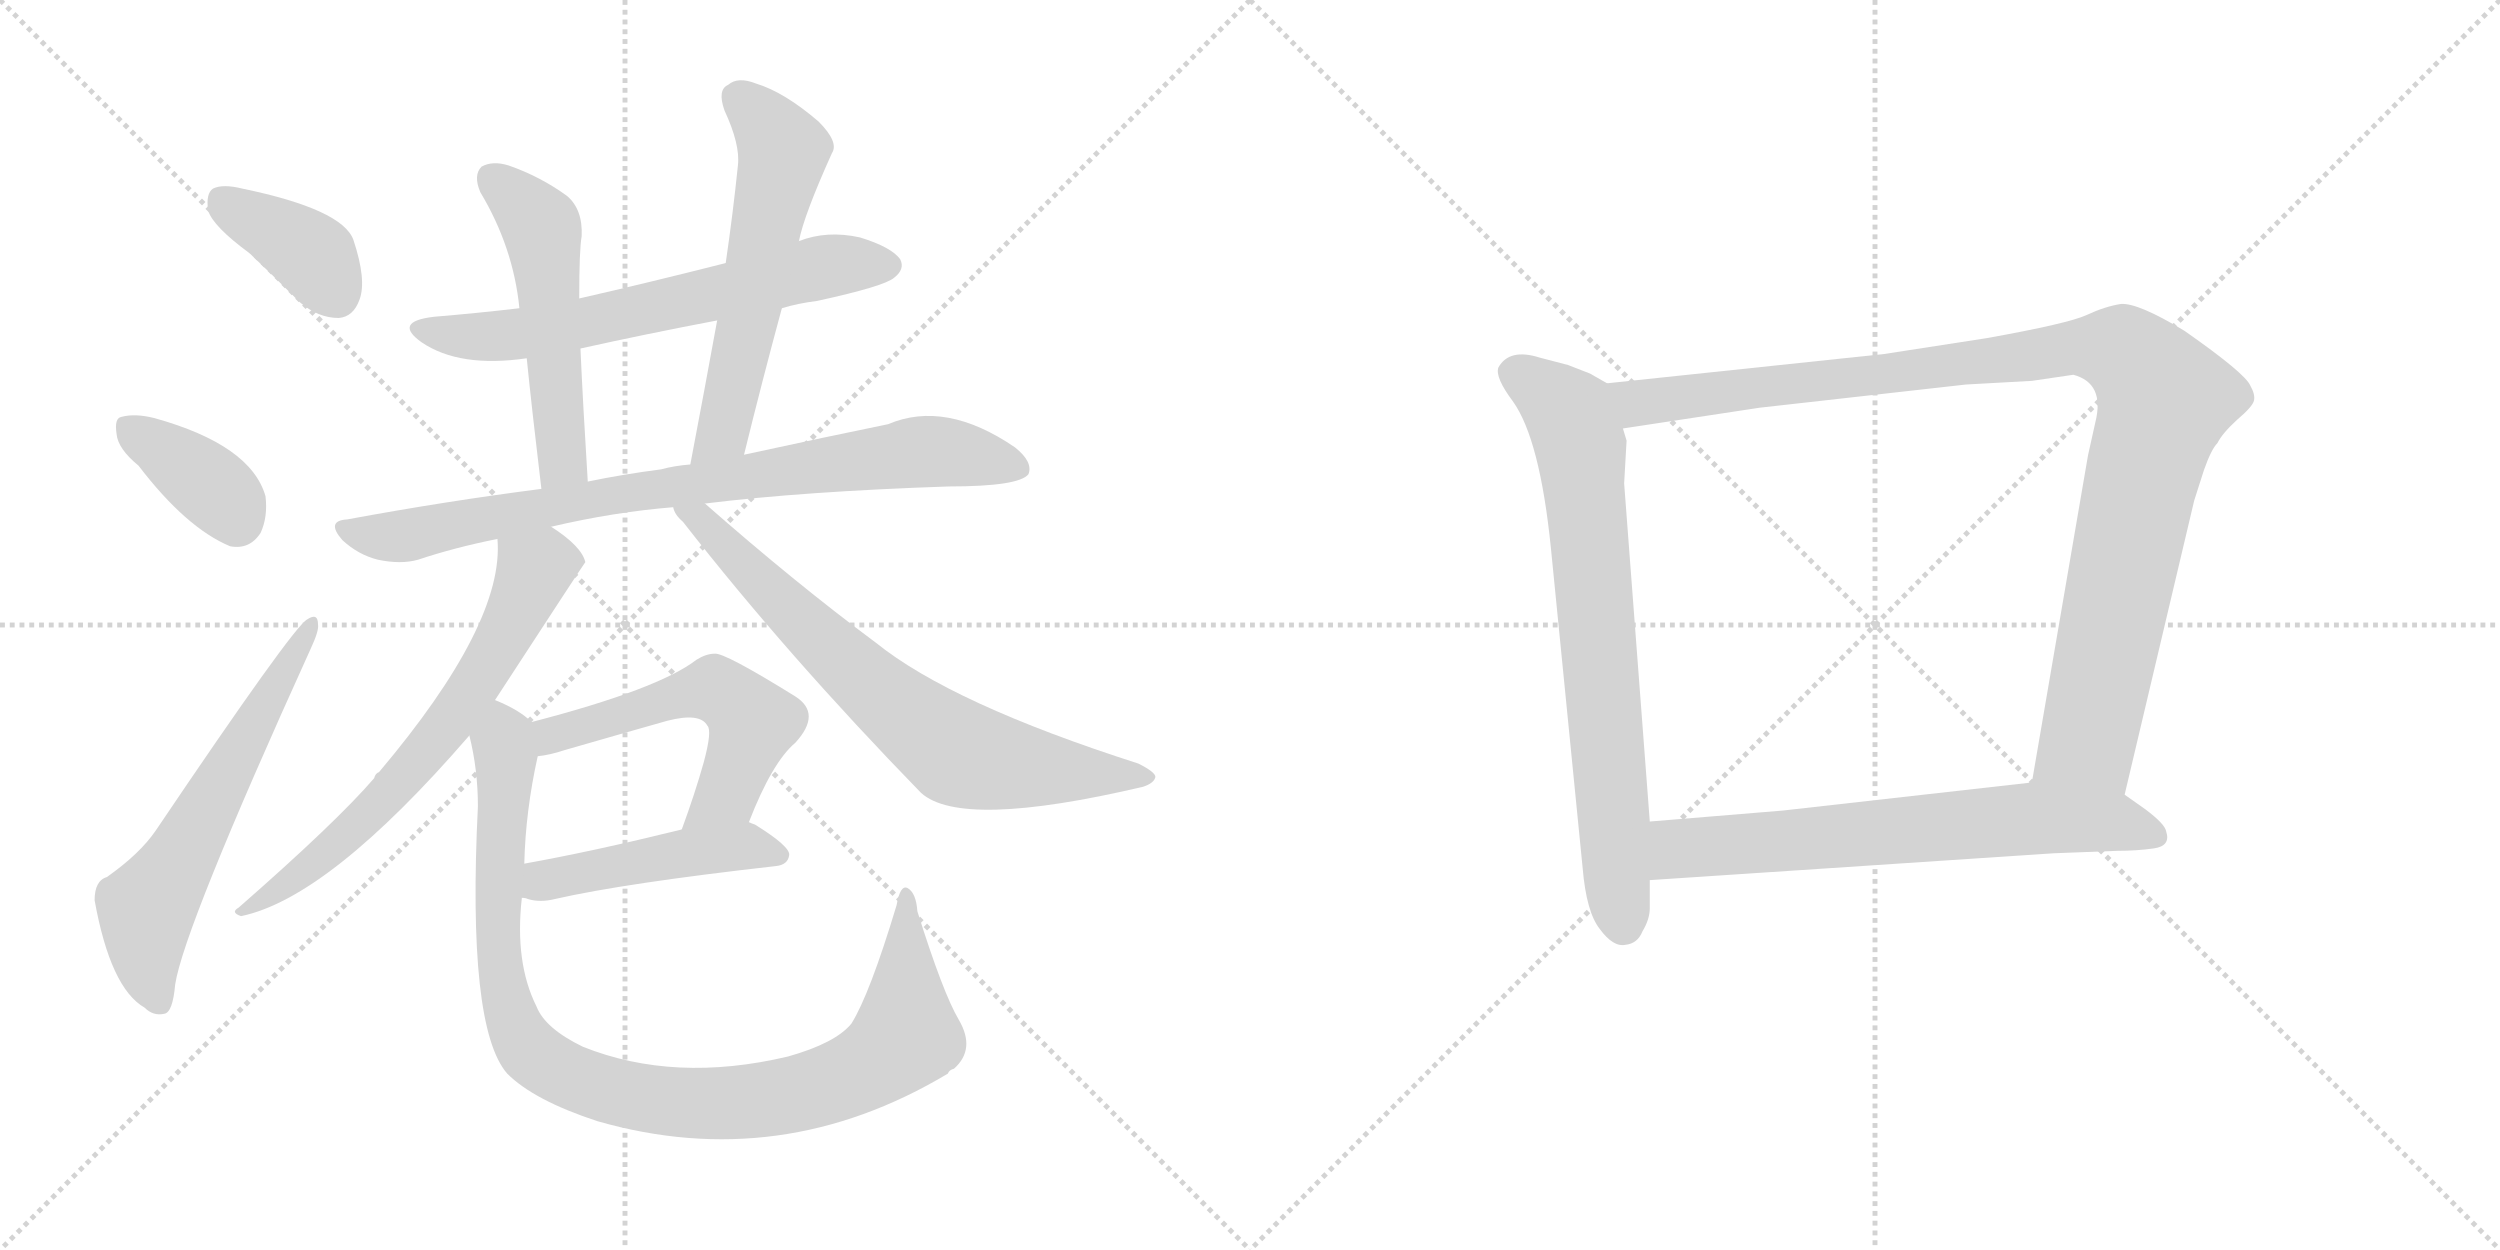 <svg version="1.1" viewBox="0 0 2048 1024" xmlns="http://www.w3.org/2000/svg">
  <g stroke="lightgray" stroke-dasharray="1,1" stroke-width="1" transform="scale(4, 4)">
    <line x1="0" y1="0" x2="256" y2="256"></line>
    <line x1="256" y1="0" x2="0" y2="256"></line>
    <line x1="128" y1="0" x2="128" y2="256"></line>
    <line x1="0" y1="128" x2="256" y2="128"></line>
    <line x1="256" y1="0" x2="512" y2="256"></line>
    <line x1="512" y1="0" x2="256" y2="256"></line>
    <line x1="384" y1="0" x2="384" y2="256"></line>
    <line x1="256" y1="128" x2="512" y2="128"></line>
  </g>
<g transform="scale(1, -1) translate(0, -850)">
   <style type="text/css">
    @keyframes keyframes0 {
      from {
       stroke: black;
       stroke-dashoffset: 381;
       stroke-width: 128;
       }
       55% {
       animation-timing-function: step-end;
       stroke: black;
       stroke-dashoffset: 0;
       stroke-width: 128;
       }
       to {
       stroke: black;
       stroke-width: 1024;
       }
       }
       #make-me-a-hanzi-animation-0 {
         animation: keyframes0 0.56s both;
         animation-delay: 0s;
         animation-timing-function: linear;
       }
    @keyframes keyframes1 {
      from {
       stroke: black;
       stroke-dashoffset: 371;
       stroke-width: 128;
       }
       55% {
       animation-timing-function: step-end;
       stroke: black;
       stroke-dashoffset: 0;
       stroke-width: 128;
       }
       to {
       stroke: black;
       stroke-width: 1024;
       }
       }
       #make-me-a-hanzi-animation-1 {
         animation: keyframes1 0.552s both;
         animation-delay: 0.56s;
         animation-timing-function: linear;
       }
    @keyframes keyframes2 {
      from {
       stroke: black;
       stroke-dashoffset: 602;
       stroke-width: 128;
       }
       66% {
       animation-timing-function: step-end;
       stroke: black;
       stroke-dashoffset: 0;
       stroke-width: 128;
       }
       to {
       stroke: black;
       stroke-width: 1024;
       }
       }
       #make-me-a-hanzi-animation-2 {
         animation: keyframes2 0.74s both;
         animation-delay: 1.112s;
         animation-timing-function: linear;
       }
    @keyframes keyframes3 {
      from {
       stroke: black;
       stroke-dashoffset: 642;
       stroke-width: 128;
       }
       68% {
       animation-timing-function: step-end;
       stroke: black;
       stroke-dashoffset: 0;
       stroke-width: 128;
       }
       to {
       stroke: black;
       stroke-width: 1024;
       }
       }
       #make-me-a-hanzi-animation-3 {
         animation: keyframes3 0.772s both;
         animation-delay: 1.852s;
         animation-timing-function: linear;
       }
    @keyframes keyframes4 {
      from {
       stroke: black;
       stroke-dashoffset: 524;
       stroke-width: 128;
       }
       63% {
       animation-timing-function: step-end;
       stroke: black;
       stroke-dashoffset: 0;
       stroke-width: 128;
       }
       to {
       stroke: black;
       stroke-width: 1024;
       }
       }
       #make-me-a-hanzi-animation-4 {
         animation: keyframes4 0.676s both;
         animation-delay: 2.624s;
         animation-timing-function: linear;
       }
    @keyframes keyframes5 {
      from {
       stroke: black;
       stroke-dashoffset: 576;
       stroke-width: 128;
       }
       65% {
       animation-timing-function: step-end;
       stroke: black;
       stroke-dashoffset: 0;
       stroke-width: 128;
       }
       to {
       stroke: black;
       stroke-width: 1024;
       }
       }
       #make-me-a-hanzi-animation-5 {
         animation: keyframes5 0.719s both;
         animation-delay: 3.301s;
         animation-timing-function: linear;
       }
    @keyframes keyframes6 {
      from {
       stroke: black;
       stroke-dashoffset: 816;
       stroke-width: 128;
       }
       73% {
       animation-timing-function: step-end;
       stroke: black;
       stroke-dashoffset: 0;
       stroke-width: 128;
       }
       to {
       stroke: black;
       stroke-width: 1024;
       }
       }
       #make-me-a-hanzi-animation-6 {
         animation: keyframes6 0.914s both;
         animation-delay: 4.02s;
         animation-timing-function: linear;
       }
    @keyframes keyframes7 {
      from {
       stroke: black;
       stroke-dashoffset: 667;
       stroke-width: 128;
       }
       68% {
       animation-timing-function: step-end;
       stroke: black;
       stroke-dashoffset: 0;
       stroke-width: 128;
       }
       to {
       stroke: black;
       stroke-width: 1024;
       }
       }
       #make-me-a-hanzi-animation-7 {
         animation: keyframes7 0.793s both;
         animation-delay: 4.934s;
         animation-timing-function: linear;
       }
    @keyframes keyframes8 {
      from {
       stroke: black;
       stroke-dashoffset: 714;
       stroke-width: 128;
       }
       70% {
       animation-timing-function: step-end;
       stroke: black;
       stroke-dashoffset: 0;
       stroke-width: 128;
       }
       to {
       stroke: black;
       stroke-width: 1024;
       }
       }
       #make-me-a-hanzi-animation-8 {
         animation: keyframes8 0.831s both;
         animation-delay: 5.726s;
         animation-timing-function: linear;
       }
    @keyframes keyframes9 {
      from {
       stroke: black;
       stroke-dashoffset: 548;
       stroke-width: 128;
       }
       64% {
       animation-timing-function: step-end;
       stroke: black;
       stroke-dashoffset: 0;
       stroke-width: 128;
       }
       to {
       stroke: black;
       stroke-width: 1024;
       }
       }
       #make-me-a-hanzi-animation-9 {
         animation: keyframes9 0.696s both;
         animation-delay: 6.557s;
         animation-timing-function: linear;
       }
    @keyframes keyframes10 {
      from {
       stroke: black;
       stroke-dashoffset: 467;
       stroke-width: 128;
       }
       60% {
       animation-timing-function: step-end;
       stroke: black;
       stroke-dashoffset: 0;
       stroke-width: 128;
       }
       to {
       stroke: black;
       stroke-width: 1024;
       }
       }
       #make-me-a-hanzi-animation-10 {
         animation: keyframes10 0.63s both;
         animation-delay: 7.253s;
         animation-timing-function: linear;
       }
    @keyframes keyframes11 {
      from {
       stroke: black;
       stroke-dashoffset: 985;
       stroke-width: 128;
       }
       76% {
       animation-timing-function: step-end;
       stroke: black;
       stroke-dashoffset: 0;
       stroke-width: 128;
       }
       to {
       stroke: black;
       stroke-width: 1024;
       }
       }
       #make-me-a-hanzi-animation-11 {
         animation: keyframes11 1.052s both;
         animation-delay: 7.883s;
         animation-timing-function: linear;
       }
    @keyframes keyframes12 {
      from {
       stroke: black;
       stroke-dashoffset: 735;
       stroke-width: 128;
       }
       71% {
       animation-timing-function: step-end;
       stroke: black;
       stroke-dashoffset: 0;
       stroke-width: 128;
       }
       to {
       stroke: black;
       stroke-width: 1024;
       }
       }
       #make-me-a-hanzi-animation-12 {
         animation: keyframes12 0.848s both;
         animation-delay: 8.935s;
         animation-timing-function: linear;
       }
    @keyframes keyframes13 {
      from {
       stroke: black;
       stroke-dashoffset: 1062;
       stroke-width: 128;
       }
       78% {
       animation-timing-function: step-end;
       stroke: black;
       stroke-dashoffset: 0;
       stroke-width: 128;
       }
       to {
       stroke: black;
       stroke-width: 1024;
       }
       }
       #make-me-a-hanzi-animation-13 {
         animation: keyframes13 1.114s both;
         animation-delay: 9.783s;
         animation-timing-function: linear;
       }
    @keyframes keyframes14 {
      from {
       stroke: black;
       stroke-dashoffset: 674;
       stroke-width: 128;
       }
       69% {
       animation-timing-function: step-end;
       stroke: black;
       stroke-dashoffset: 0;
       stroke-width: 128;
       }
       to {
       stroke: black;
       stroke-width: 1024;
       }
       }
       #make-me-a-hanzi-animation-14 {
         animation: keyframes14 0.799s both;
         animation-delay: 10.897s;
         animation-timing-function: linear;
       }
</style>
<path d="M 204.5 642.5 Q 223.5 624.5 245.5 602.5 Q 260.5 589.5 277.5 589.5 Q 289.5 590.5 294.5 604.5 Q 300.5 620.5 289.5 653.5 Q 280.5 678.5 198.5 695.5 Q 182.5 699.5 174.5 695.5 Q 168.5 691.5 170.5 677.5 Q 174.5 664.5 204.5 642.5 Z" fill="lightgray"></path> 
<path d="M 113.5 468.5 Q 152.5 417.5 188.5 402.5 Q 204.5 399.5 213.5 413.5 Q 219.5 426.5 217.5 443.5 Q 205.5 485.5 126.5 507.5 Q 110.5 511.5 99.5 508.5 Q 93.5 507.5 95.5 494.5 Q 96.5 482.5 113.5 468.5 Z" fill="lightgray"></path> 
<path d="M 87.5 131.5 Q 77.5 128.5 77.5 112.5 Q 90.5 40.5 118.5 24.5 Q 125.5 17.5 134.5 19.5 Q 141.5 20.5 143.5 43.5 Q 150.5 89.5 254.5 318.5 Q 261.5 333.5 260.5 338.5 Q 260.5 348.5 251.5 342.5 Q 239.5 335.5 127.5 169.5 Q 114.5 150.5 87.5 131.5 Z" fill="lightgray"></path> 
<path d="M 640.5 597.5 Q 653.5 601.5 669.5 603.5 Q 724.5 615.5 732.5 622.5 Q 741.5 629.5 737.5 637.5 Q 730.5 647.5 704.5 655.5 Q 677.5 661.5 654.5 652.5 L 594.5 634.5 Q 531.5 618.5 474.5 605.5 L 425.5 597.5 Q 391.5 593.5 355.5 590.5 Q 321.5 586.5 345.5 569.5 Q 376.5 548.5 431.5 556.5 L 475.5 564.5 Q 529.5 576.5 587.5 587.5 L 640.5 597.5 Z" fill="lightgray"></path> 
<path d="M 474.5 605.5 Q 474.5 645.5 476.5 656.5 Q 477.5 678.5 464.5 689.5 Q 442.5 705.5 416.5 714.5 Q 403.5 718.5 394.5 713.5 Q 387.5 706.5 393.5 692.5 Q 420.5 647.5 425.5 597.5 L 431.5 556.5 Q 435.5 516.5 443.5 449.5 C 447.5 419.5 483.5 425.5 481.5 455.5 Q 477.5 519.5 475.5 564.5 L 474.5 605.5 Z" fill="lightgray"></path> 
<path d="M 609.5 477.5 Q 624.5 538.5 640.5 597.5 L 654.5 652.5 Q 658.5 673.5 681.5 724.5 Q 687.5 733.5 670.5 750.5 Q 642.5 774.5 619.5 781.5 Q 604.5 787.5 596.5 780.5 Q 587.5 776.5 593.5 759.5 Q 606.5 731.5 604.5 714.5 Q 600.5 675.5 594.5 634.5 L 587.5 587.5 Q 577.5 532.5 565.5 469.5 C 559.5 440.5 602.5 448.5 609.5 477.5 Z" fill="lightgray"></path> 
<path d="M 451.5 418.5 Q 502.5 430.5 551.5 434.5 L 577.5 437.5 Q 658.5 447.5 777.5 451.5 Q 834.5 451.5 842.5 461.5 Q 846.5 471.5 831.5 483.5 Q 774.5 522.5 727.5 502.5 Q 678.5 492.5 609.5 477.5 L 565.5 469.5 Q 552.5 468.5 541.5 465.5 Q 510.5 461.5 481.5 455.5 L 443.5 449.5 Q 365.5 439.5 284.5 424.5 Q 266.5 423.5 280.5 407.5 Q 293.5 395.5 309.5 391.5 Q 328.5 387.5 342.5 391.5 Q 372.5 401.5 407.5 408.5 L 451.5 418.5 Z" fill="lightgray"></path> 
<path d="M 405.5 276.5 Q 478.5 388.5 479.5 389.5 Q 476.5 402.5 451.5 418.5 C 426.5 435.5 407.5 438.5 407.5 408.5 Q 413.5 339.5 310.5 217.5 Q 307.5 216.5 306.5 212.5 Q 275.5 176.5 195.5 106.5 Q 188.5 102.5 197.5 99.5 Q 269.5 114.5 384.5 247.5 L 405.5 276.5 Z" fill="lightgray"></path> 
<path d="M 551.5 434.5 Q 552.5 428.5 559.5 422.5 Q 644.5 313.5 754.5 200.5 Q 787.5 170.5 936.5 205.5 Q 945.5 208.5 946.5 213.5 Q 946.5 217.5 932.5 224.5 Q 779.5 273.5 717.5 323.5 Q 651.5 372.5 577.5 437.5 C 554.5 457.5 534.5 459.5 551.5 434.5 Z" fill="lightgray"></path> 
<path d="M 613.5 176.5 Q 632.5 225.5 651.5 241.5 Q 673.5 265.5 651.5 279.5 Q 593.5 315.5 585.5 314.5 Q 578.5 314.5 570.5 309.5 Q 539.5 285.5 435.5 258.5 C 406.5 250.5 410.5 225.5 440.5 230.5 Q 450.5 231.5 462.5 235.5 Q 507.5 248.5 546.5 259.5 Q 573.5 266.5 579.5 255.5 Q 583.5 251.5 576.5 225.5 Q 569.5 200.5 558.5 170.5 C 548.5 142.5 602.5 148.5 613.5 176.5 Z" fill="lightgray"></path> 
<path d="M 427.5 114.5 Q 430.5 114.5 432.5 113.5 Q 442.5 110.5 454.5 113.5 Q 511.5 126.5 635.5 140.5 Q 645.5 141.5 646.5 149.5 Q 647.5 156.5 618.5 174.5 Q 615.5 175.5 613.5 176.5 C 602.5 181.5 587.5 177.5 558.5 170.5 Q 485.5 152.5 429.5 142.5 C 399.5 137.5 398.5 120.5 427.5 114.5 Z" fill="lightgray"></path> 
<path d="M 785.5 14.5 Q 772.5 36.5 751.5 103.5 Q 750.5 118.5 743.5 122.5 Q 737.5 125.5 734.5 108.5 Q 712.5 35.5 697.5 11.5 Q 684.5 -4.5 645.5 -15.5 Q 552.5 -37.5 477.5 -7.5 Q 446.5 7.5 439.5 25.5 Q 421.5 61.5 427.5 114.5 L 429.5 142.5 Q 430.5 185.5 440.5 230.5 C 444.5 252.5 444.5 252.5 435.5 258.5 Q 425.5 268.5 405.5 276.5 C 378.5 290.5 378.5 276.5 384.5 247.5 Q 391.5 219.5 391.5 189.5 Q 382.5 8.5 415.5 -29.5 Q 437.5 -51.5 489.5 -68.5 Q 639.5 -111.5 776.5 -29.5 Q 777.5 -26.5 781.5 -25.5 Q 799.5 -9.5 785.5 14.5 Z" fill="lightgray"></path> 
<path d="M 1316.5 536.0 L 1302.5 544.0 L 1284.5 551.0 L 1261.5 557.0 Q 1236.5 565.0 1227.5 549.0 Q 1224.5 541.0 1239.5 521.0 Q 1261.5 490.0 1270.5 401.0 L 1296.5 139.0 Q 1299.5 103.0 1310.5 89.0 Q 1321.5 74.0 1331.5 76.0 Q 1341.5 77.0 1345.5 87.0 Q 1351.5 97.0 1351.5 106.0 L 1351.5 129.0 L 1351.5 177.0 L 1330.5 454.0 L 1332.5 489.0 L 1329.5 499.0 C 1324.5 529.0 1324.5 532.0 1316.5 536.0 Z" fill="lightgray"></path> 
<path d="M 1740.5 199.0 L 1797.5 440.0 L 1805.5 465.0 Q 1811.5 482.0 1816.5 487.0 Q 1820.5 495.0 1832.5 506.0 Q 1845.5 517.0 1846.5 522.0 Q 1847.5 527.0 1843.5 534.0 Q 1839.5 544.0 1789.5 579.0 Q 1751.5 602.0 1737.5 601.0 Q 1724.5 599.0 1709.5 592.0 Q 1694.5 585.0 1627.5 573.0 L 1543.5 560.0 L 1316.5 536.0 C 1286.5 533.0 1299.5 494.0 1329.5 499.0 L 1441.5 516.0 L 1610.5 535.0 L 1664.5 538.0 L 1698.5 543.0 Q 1724.5 536.0 1716.5 504.0 L 1710.5 477.0 L 1664.5 209.0 C 1659.5 179.0 1733.5 170.0 1740.5 199.0 Z" fill="lightgray"></path> 
<path d="M 1682.5 151.0 L 1734.5 153.0 Q 1750.5 153.0 1764.5 155.0 Q 1778.5 157.0 1774.5 169.0 Q 1773.5 175.0 1757.5 187.0 L 1740.5 199.0 L 1664.5 209.0 L 1460.5 186.0 L 1351.5 177.0 C 1321.5 175.0 1321.5 127.0 1351.5 129.0 L 1682.5 151.0 Z" fill="lightgray"></path> 
      <clipPath id="make-me-a-hanzi-clip-0">
      <path d="M 204.5 642.5 Q 223.5 624.5 245.5 602.5 Q 260.5 589.5 277.5 589.5 Q 289.5 590.5 294.5 604.5 Q 300.5 620.5 289.5 653.5 Q 280.5 678.5 198.5 695.5 Q 182.5 699.5 174.5 695.5 Q 168.5 691.5 170.5 677.5 Q 174.5 664.5 204.5 642.5 Z" fill="lightgray"></path>
      </clipPath>
      <path clip-path="url(#make-me-a-hanzi-clip-0)" d="M 181.5 686.5 L 255.5 641.5 L 275.5 608.5 " fill="none" id="make-me-a-hanzi-animation-0" stroke-dasharray="253 506" stroke-linecap="round"></path>

      <clipPath id="make-me-a-hanzi-clip-1">
      <path d="M 113.5 468.5 Q 152.5 417.5 188.5 402.5 Q 204.5 399.5 213.5 413.5 Q 219.5 426.5 217.5 443.5 Q 205.5 485.5 126.5 507.5 Q 110.5 511.5 99.5 508.5 Q 93.5 507.5 95.5 494.5 Q 96.5 482.5 113.5 468.5 Z" fill="lightgray"></path>
      </clipPath>
      <path clip-path="url(#make-me-a-hanzi-clip-1)" d="M 106.5 498.5 L 170.5 454.5 L 193.5 424.5 " fill="none" id="make-me-a-hanzi-animation-1" stroke-dasharray="243 486" stroke-linecap="round"></path>

      <clipPath id="make-me-a-hanzi-clip-2">
      <path d="M 87.5 131.5 Q 77.5 128.5 77.5 112.5 Q 90.5 40.5 118.5 24.5 Q 125.5 17.5 134.5 19.5 Q 141.5 20.5 143.5 43.5 Q 150.5 89.5 254.5 318.5 Q 261.5 333.5 260.5 338.5 Q 260.5 348.5 251.5 342.5 Q 239.5 335.5 127.5 169.5 Q 114.5 150.5 87.5 131.5 Z" fill="lightgray"></path>
      </clipPath>
      <path clip-path="url(#make-me-a-hanzi-clip-2)" d="M 130.5 28.5 L 120.5 56.5 L 119.5 105.5 L 254.5 336.5 " fill="none" id="make-me-a-hanzi-animation-2" stroke-dasharray="474 948" stroke-linecap="round"></path>

      <clipPath id="make-me-a-hanzi-clip-3">
      <path d="M 640.5 597.5 Q 653.5 601.5 669.5 603.5 Q 724.5 615.5 732.5 622.5 Q 741.5 629.5 737.5 637.5 Q 730.5 647.5 704.5 655.5 Q 677.5 661.5 654.5 652.5 L 594.5 634.5 Q 531.5 618.5 474.5 605.5 L 425.5 597.5 Q 391.5 593.5 355.5 590.5 Q 321.5 586.5 345.5 569.5 Q 376.5 548.5 431.5 556.5 L 475.5 564.5 Q 529.5 576.5 587.5 587.5 L 640.5 597.5 Z" fill="lightgray"></path>
      </clipPath>
      <path clip-path="url(#make-me-a-hanzi-clip-3)" d="M 347.5 581.5 L 378.5 574.5 L 420.5 575.5 L 684.5 633.5 L 726.5 632.5 " fill="none" id="make-me-a-hanzi-animation-3" stroke-dasharray="514 1028" stroke-linecap="round"></path>

      <clipPath id="make-me-a-hanzi-clip-4">
      <path d="M 474.5 605.5 Q 474.5 645.5 476.5 656.5 Q 477.5 678.5 464.5 689.5 Q 442.5 705.5 416.5 714.5 Q 403.5 718.5 394.5 713.5 Q 387.5 706.5 393.5 692.5 Q 420.5 647.5 425.5 597.5 L 431.5 556.5 Q 435.5 516.5 443.5 449.5 C 447.5 419.5 483.5 425.5 481.5 455.5 Q 477.5 519.5 475.5 564.5 L 474.5 605.5 Z" fill="lightgray"></path>
      </clipPath>
      <path clip-path="url(#make-me-a-hanzi-clip-4)" d="M 402.5 705.5 L 444.5 661.5 L 459.5 479.5 L 459.5 469.5 L 448.5 459.5 " fill="none" id="make-me-a-hanzi-animation-4" stroke-dasharray="396 792" stroke-linecap="round"></path>

      <clipPath id="make-me-a-hanzi-clip-5">
      <path d="M 609.5 477.5 Q 624.5 538.5 640.5 597.5 L 654.5 652.5 Q 658.5 673.5 681.5 724.5 Q 687.5 733.5 670.5 750.5 Q 642.5 774.5 619.5 781.5 Q 604.5 787.5 596.5 780.5 Q 587.5 776.5 593.5 759.5 Q 606.5 731.5 604.5 714.5 Q 600.5 675.5 594.5 634.5 L 587.5 587.5 Q 577.5 532.5 565.5 469.5 C 559.5 440.5 602.5 448.5 609.5 477.5 Z" fill="lightgray"></path>
      </clipPath>
      <path clip-path="url(#make-me-a-hanzi-clip-5)" d="M 605.5 768.5 L 625.5 751.5 L 641.5 726.5 L 592.5 495.5 L 571.5 476.5 " fill="none" id="make-me-a-hanzi-animation-5" stroke-dasharray="448 896" stroke-linecap="round"></path>

      <clipPath id="make-me-a-hanzi-clip-6">
      <path d="M 451.5 418.5 Q 502.5 430.5 551.5 434.5 L 577.5 437.5 Q 658.5 447.5 777.5 451.5 Q 834.5 451.5 842.5 461.5 Q 846.5 471.5 831.5 483.5 Q 774.5 522.5 727.5 502.5 Q 678.5 492.5 609.5 477.5 L 565.5 469.5 Q 552.5 468.5 541.5 465.5 Q 510.5 461.5 481.5 455.5 L 443.5 449.5 Q 365.5 439.5 284.5 424.5 Q 266.5 423.5 280.5 407.5 Q 293.5 395.5 309.5 391.5 Q 328.5 387.5 342.5 391.5 Q 372.5 401.5 407.5 408.5 L 451.5 418.5 Z" fill="lightgray"></path>
      </clipPath>
      <path clip-path="url(#make-me-a-hanzi-clip-6)" d="M 282.5 416.5 L 333.5 411.5 L 491.5 443.5 L 761.5 480.5 L 835.5 466.5 " fill="none" id="make-me-a-hanzi-animation-6" stroke-dasharray="688 1376" stroke-linecap="round"></path>

      <clipPath id="make-me-a-hanzi-clip-7">
      <path d="M 405.5 276.5 Q 478.5 388.5 479.5 389.5 Q 476.5 402.5 451.5 418.5 C 426.5 435.5 407.5 438.5 407.5 408.5 Q 413.5 339.5 310.5 217.5 Q 307.5 216.5 306.5 212.5 Q 275.5 176.5 195.5 106.5 Q 188.5 102.5 197.5 99.5 Q 269.5 114.5 384.5 247.5 L 405.5 276.5 Z" fill="lightgray"></path>
      </clipPath>
      <path clip-path="url(#make-me-a-hanzi-clip-7)" d="M 473.5 392.5 L 438.5 383.5 L 397.5 298.5 L 322.5 202.5 L 249.5 136.5 L 219.5 115.5 L 204.5 112.5 L 201.5 104.5 " fill="none" id="make-me-a-hanzi-animation-7" stroke-dasharray="539 1078" stroke-linecap="round"></path>

      <clipPath id="make-me-a-hanzi-clip-8">
      <path d="M 551.5 434.5 Q 552.5 428.5 559.5 422.5 Q 644.5 313.5 754.5 200.5 Q 787.5 170.5 936.5 205.5 Q 945.5 208.5 946.5 213.5 Q 946.5 217.5 932.5 224.5 Q 779.5 273.5 717.5 323.5 Q 651.5 372.5 577.5 437.5 C 554.5 457.5 534.5 459.5 551.5 434.5 Z" fill="lightgray"></path>
      </clipPath>
      <path clip-path="url(#make-me-a-hanzi-clip-8)" d="M 558.5 430.5 L 575.5 423.5 L 680.5 317.5 L 779.5 236.5 L 837.5 221.5 L 939.5 212.5 " fill="none" id="make-me-a-hanzi-animation-8" stroke-dasharray="586 1172" stroke-linecap="round"></path>

      <clipPath id="make-me-a-hanzi-clip-9">
      <path d="M 613.5 176.5 Q 632.5 225.5 651.5 241.5 Q 673.5 265.5 651.5 279.5 Q 593.5 315.5 585.5 314.5 Q 578.5 314.5 570.5 309.5 Q 539.5 285.5 435.5 258.5 C 406.5 250.5 410.5 225.5 440.5 230.5 Q 450.5 231.5 462.5 235.5 Q 507.5 248.5 546.5 259.5 Q 573.5 266.5 579.5 255.5 Q 583.5 251.5 576.5 225.5 Q 569.5 200.5 558.5 170.5 C 548.5 142.5 602.5 148.5 613.5 176.5 Z" fill="lightgray"></path>
      </clipPath>
      <path clip-path="url(#make-me-a-hanzi-clip-9)" d="M 444.5 238.5 L 453.5 248.5 L 486.5 259.5 L 585.5 285.5 L 606.5 271.5 L 615.5 255.5 L 593.5 198.5 L 564.5 176.5 " fill="none" id="make-me-a-hanzi-animation-9" stroke-dasharray="420 840" stroke-linecap="round"></path>

      <clipPath id="make-me-a-hanzi-clip-10">
      <path d="M 427.5 114.5 Q 430.5 114.5 432.5 113.5 Q 442.5 110.5 454.5 113.5 Q 511.5 126.5 635.5 140.5 Q 645.5 141.5 646.5 149.5 Q 647.5 156.5 618.5 174.5 Q 615.5 175.5 613.5 176.5 C 602.5 181.5 587.5 177.5 558.5 170.5 Q 485.5 152.5 429.5 142.5 C 399.5 137.5 398.5 120.5 427.5 114.5 Z" fill="lightgray"></path>
      </clipPath>
      <path clip-path="url(#make-me-a-hanzi-clip-10)" d="M 431.5 121.5 L 451.5 130.5 L 554.5 150.5 L 608.5 157.5 L 637.5 149.5 " fill="none" id="make-me-a-hanzi-animation-10" stroke-dasharray="339 678" stroke-linecap="round"></path>

      <clipPath id="make-me-a-hanzi-clip-11">
      <path d="M 785.5 14.5 Q 772.5 36.5 751.5 103.5 Q 750.5 118.5 743.5 122.5 Q 737.5 125.5 734.5 108.5 Q 712.5 35.5 697.5 11.5 Q 684.5 -4.5 645.5 -15.5 Q 552.5 -37.5 477.5 -7.5 Q 446.5 7.5 439.5 25.5 Q 421.5 61.5 427.5 114.5 L 429.5 142.5 Q 430.5 185.5 440.5 230.5 C 444.5 252.5 444.5 252.5 435.5 258.5 Q 425.5 268.5 405.5 276.5 C 378.5 290.5 378.5 276.5 384.5 247.5 Q 391.5 219.5 391.5 189.5 Q 382.5 8.5 415.5 -29.5 Q 437.5 -51.5 489.5 -68.5 Q 639.5 -111.5 776.5 -29.5 Q 777.5 -26.5 781.5 -25.5 Q 799.5 -9.5 785.5 14.5 Z" fill="lightgray"></path>
      </clipPath>
      <path clip-path="url(#make-me-a-hanzi-clip-11)" d="M 408.5 266.5 L 414.5 233.5 L 407.5 129.5 L 410.5 54.5 L 427.5 -2.5 L 462.5 -30.5 L 522.5 -48.5 L 576.5 -54.5 L 659.5 -44.5 L 712.5 -23.5 L 742.5 1.5 L 742.5 116.5 " fill="none" id="make-me-a-hanzi-animation-11" stroke-dasharray="857 1714" stroke-linecap="round"></path>

      <clipPath id="make-me-a-hanzi-clip-12">
      <path d="M 1316.5 536.0 L 1302.5 544.0 L 1284.5 551.0 L 1261.5 557.0 Q 1236.5 565.0 1227.5 549.0 Q 1224.5 541.0 1239.5 521.0 Q 1261.5 490.0 1270.5 401.0 L 1296.5 139.0 Q 1299.5 103.0 1310.5 89.0 Q 1321.5 74.0 1331.5 76.0 Q 1341.5 77.0 1345.5 87.0 Q 1351.5 97.0 1351.5 106.0 L 1351.5 129.0 L 1351.5 177.0 L 1330.5 454.0 L 1332.5 489.0 L 1329.5 499.0 C 1324.5 529.0 1324.5 532.0 1316.5 536.0 Z" fill="lightgray"></path>
      </clipPath>
      <path clip-path="url(#make-me-a-hanzi-clip-12)" d="M 1239.5 545.0 L 1285.5 511.0 L 1294.5 484.0 L 1330.5 92.0 " fill="none" id="make-me-a-hanzi-animation-12" stroke-dasharray="607 1214" stroke-linecap="round"></path>

      <clipPath id="make-me-a-hanzi-clip-13">
      <path d="M 1740.5 199.0 L 1797.5 440.0 L 1805.5 465.0 Q 1811.5 482.0 1816.5 487.0 Q 1820.5 495.0 1832.5 506.0 Q 1845.5 517.0 1846.5 522.0 Q 1847.5 527.0 1843.5 534.0 Q 1839.5 544.0 1789.5 579.0 Q 1751.5 602.0 1737.5 601.0 Q 1724.5 599.0 1709.5 592.0 Q 1694.5 585.0 1627.5 573.0 L 1543.5 560.0 L 1316.5 536.0 C 1286.5 533.0 1299.5 494.0 1329.5 499.0 L 1441.5 516.0 L 1610.5 535.0 L 1664.5 538.0 L 1698.5 543.0 Q 1724.5 536.0 1716.5 504.0 L 1710.5 477.0 L 1664.5 209.0 C 1659.5 179.0 1733.5 170.0 1740.5 199.0 Z" fill="lightgray"></path>
      </clipPath>
      <path clip-path="url(#make-me-a-hanzi-clip-13)" d="M 1324.5 532.0 L 1347.5 520.0 L 1692.5 565.0 L 1728.5 565.0 L 1747.5 556.0 L 1773.5 522.0 L 1754.5 460.0 L 1710.5 243.0 L 1673.5 216.0 " fill="none" id="make-me-a-hanzi-animation-13" stroke-dasharray="934 1868" stroke-linecap="round"></path>

      <clipPath id="make-me-a-hanzi-clip-14">
      <path d="M 1682.5 151.0 L 1734.5 153.0 Q 1750.5 153.0 1764.5 155.0 Q 1778.5 157.0 1774.5 169.0 Q 1773.5 175.0 1757.5 187.0 L 1740.5 199.0 L 1664.5 209.0 L 1460.5 186.0 L 1351.5 177.0 C 1321.5 175.0 1321.5 127.0 1351.5 129.0 L 1682.5 151.0 Z" fill="lightgray"></path>
      </clipPath>
      <path clip-path="url(#make-me-a-hanzi-clip-14)" d="M 1359.5 135.0 L 1376.5 155.0 L 1668.5 180.0 L 1731.5 177.0 L 1765.5 165.0 " fill="none" id="make-me-a-hanzi-animation-14" stroke-dasharray="546 1092" stroke-linecap="round"></path>

</g>
</svg>
